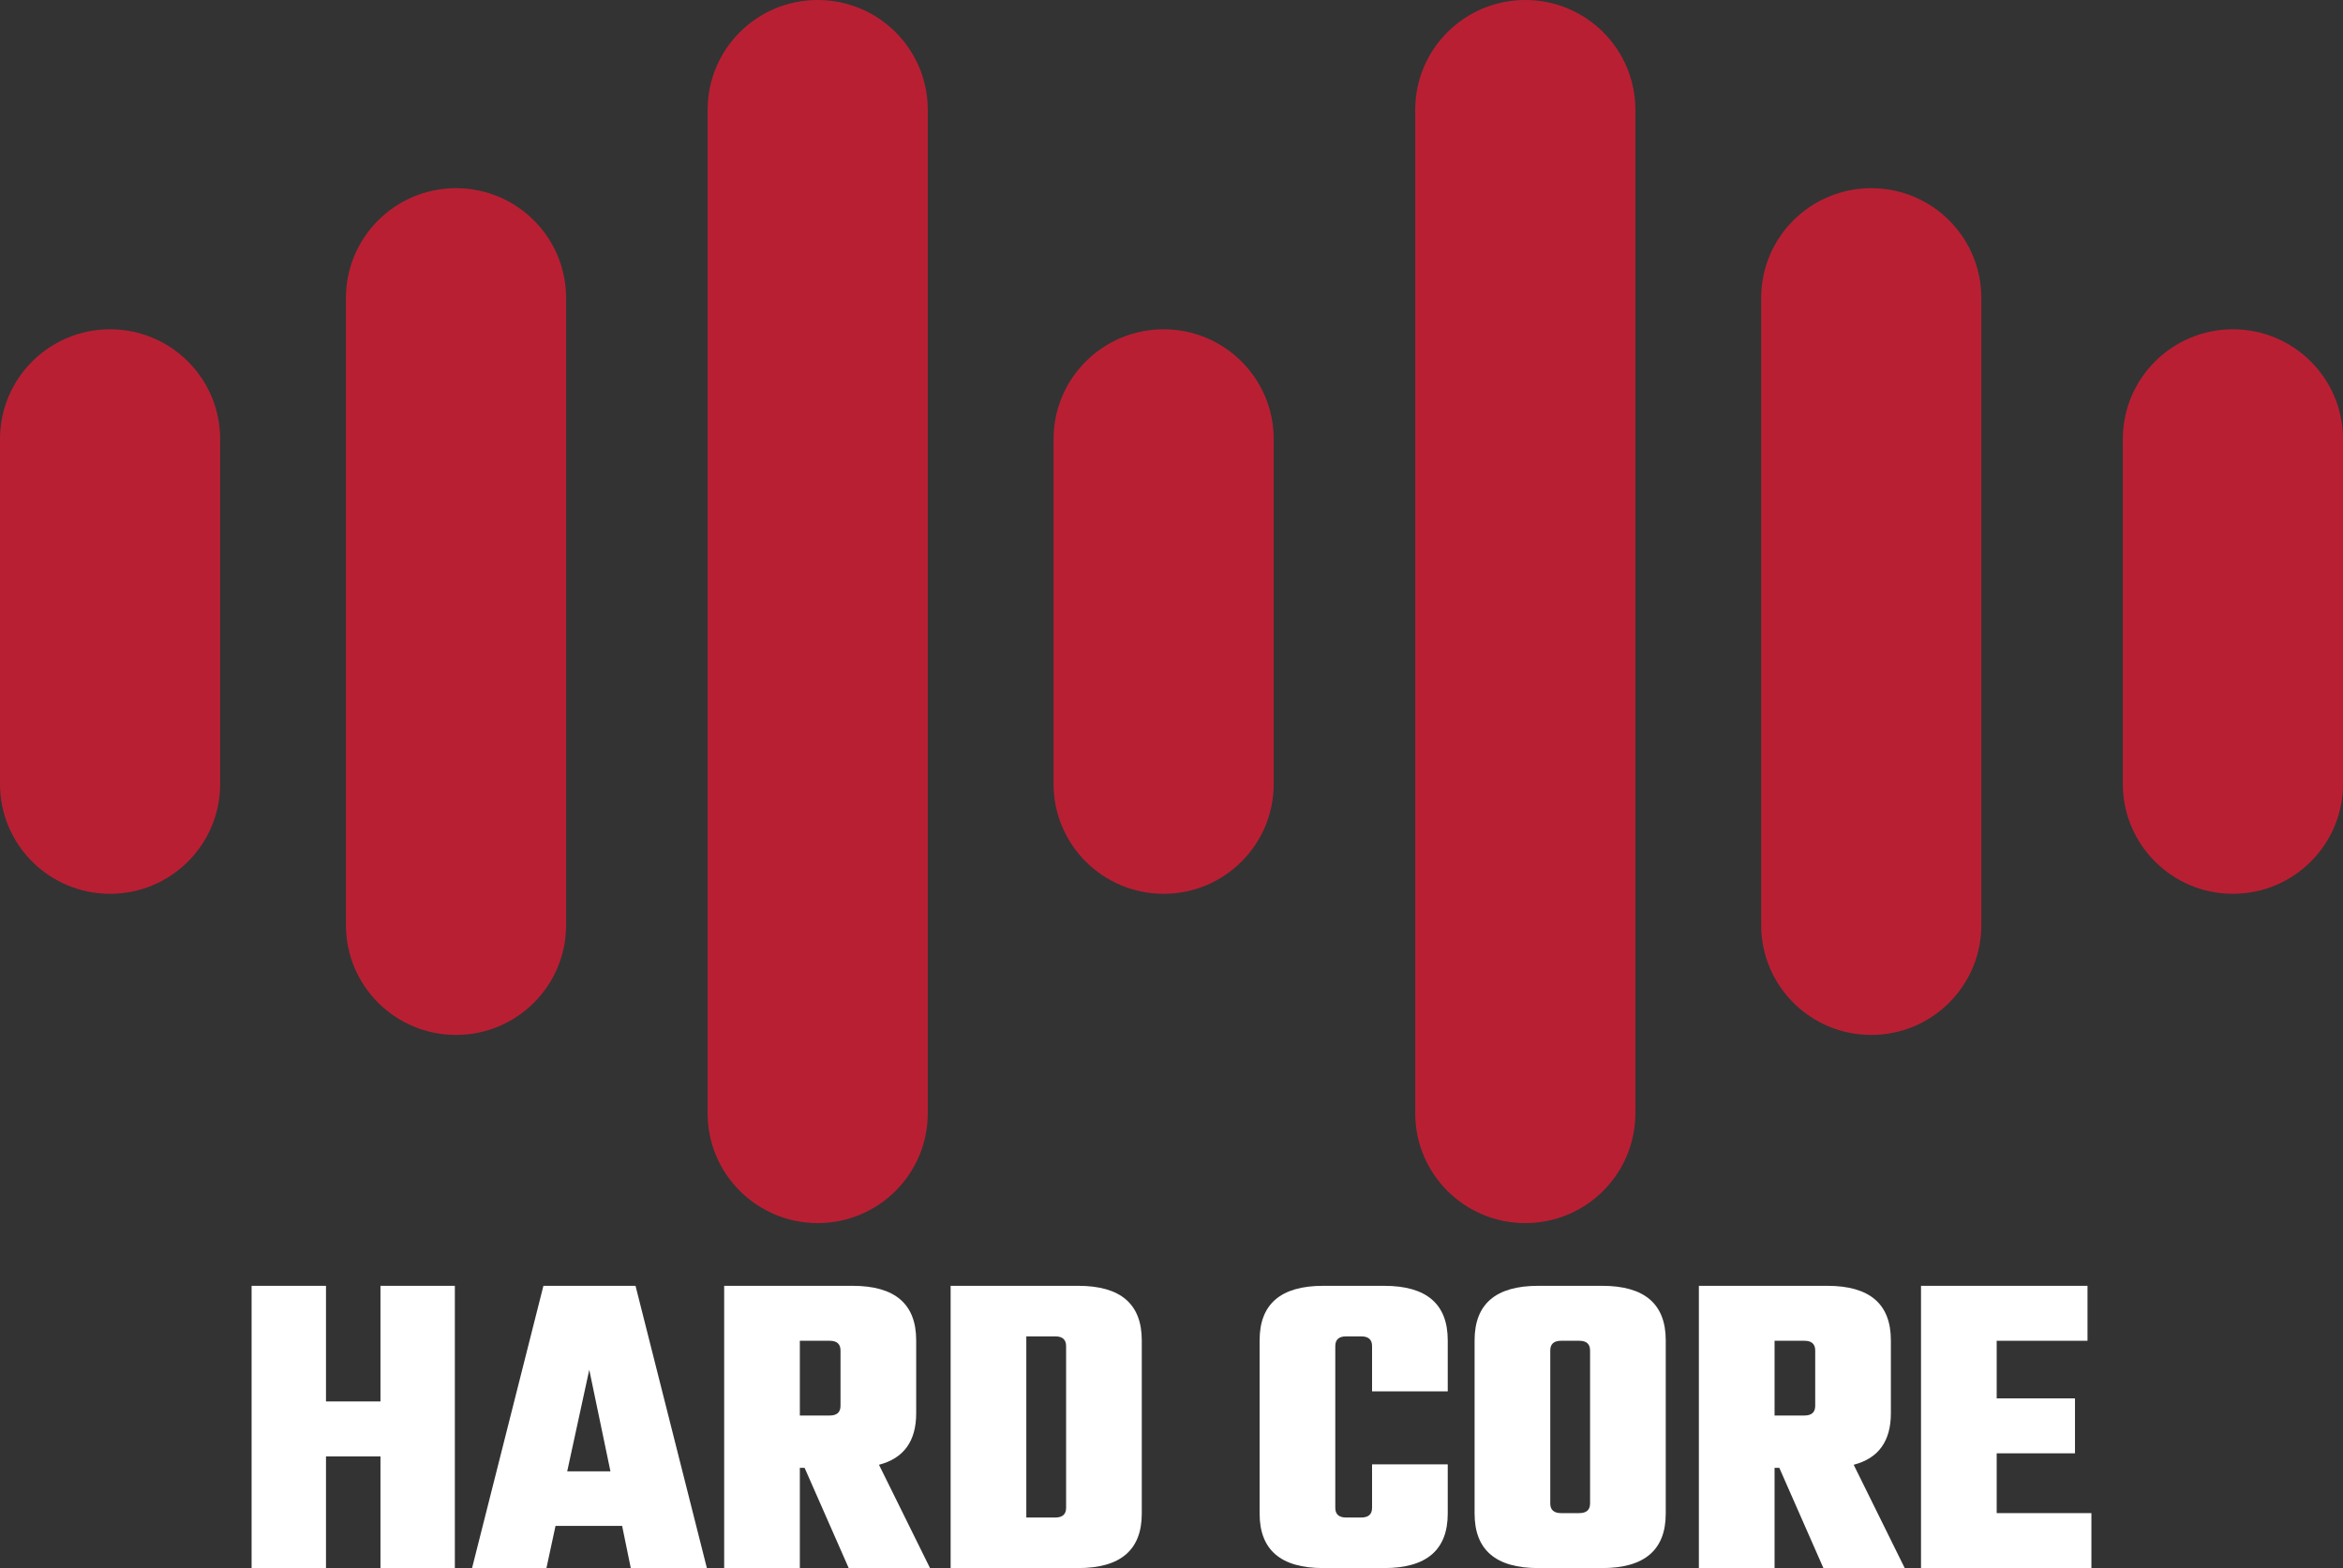 <svg width="130" height="87" viewBox="0 0 130 87" fill="none" xmlns="http://www.w3.org/2000/svg">
<rect x="0" y="0" width="130" height="87" fill="#333333" stroke="none"/>
<path d="M12.215 24.36C12.215 20.997 9.48 18.27 6.107 18.27C2.734 18.27 0 20.997 0 24.36V43.5C0 46.863 2.734 49.59 6.107 49.59C9.48 49.59 12.215 46.863 12.215 43.5V24.36Z" fill="#B91F33"/>
<path d="M130 24.36C130 20.997 127.266 18.27 123.893 18.27C120.52 18.27 117.785 20.997 117.785 24.36V43.5C117.785 46.863 120.52 49.59 123.893 49.59C127.266 49.59 130 46.863 130 43.5V24.36Z" fill="#B91F33"/>
<path d="M70.671 24.36C70.671 20.997 67.937 18.27 64.564 18.27C61.191 18.27 58.456 20.997 58.456 24.36V43.5C58.456 46.863 61.191 49.59 64.564 49.59C67.937 49.59 70.671 46.863 70.671 43.5V24.36Z" fill="#B91F33"/>
<path d="M31.409 16.53C31.409 13.167 28.675 10.44 25.302 10.44C21.929 10.44 19.195 13.167 19.195 16.53V51.33C19.195 54.693 21.929 57.42 25.302 57.42C28.675 57.42 31.409 54.693 31.409 51.33V16.53Z" fill="#B91F33"/>
<path d="M109.933 16.53C109.933 13.167 107.199 10.44 103.826 10.44C100.453 10.44 97.718 13.167 97.718 16.53V51.33C97.718 54.693 100.453 57.42 103.826 57.42C107.199 57.42 109.933 54.693 109.933 51.33V16.53Z" fill="#B91F33"/>
<path d="M51.477 6.09C51.477 2.727 48.742 0 45.369 0C41.996 0 39.262 2.727 39.262 6.09V61.77C39.262 65.133 41.996 67.86 45.369 67.86C48.742 67.86 51.477 65.133 51.477 61.77V6.09Z" fill="#B91F33"/>
<path d="M90.738 6.09C90.738 2.727 88.004 0 84.631 0C81.258 0 78.523 2.727 78.523 6.09V61.77C78.523 65.133 81.258 67.86 84.631 67.86C88.004 67.86 90.738 65.133 90.738 61.77V6.09Z" fill="#B91F33"/>
<path d="M21.11 71.34H25.237V87H21.11V80.804H18.087V87H13.96V71.34H18.087V77.755H21.11V71.34Z" fill="white"/>
<path d="M34.998 87L34.518 84.658H30.823L30.319 87H26.192L30.151 71.34H35.262L39.221 87H34.998ZM31.471 81.634H33.87L32.695 75.999L31.471 81.634Z" fill="white"/>
<path d="M44.379 81.439V87H40.18V71.34H47.306C49.658 71.34 50.834 72.348 50.834 74.365V78.414C50.834 79.959 50.146 80.91 48.77 81.268L51.601 87H47.09L44.643 81.439H44.379ZM46.035 74.389H44.379V78.536H46.035C46.435 78.536 46.635 78.357 46.635 77.999V74.926C46.635 74.568 46.435 74.389 46.035 74.389Z" fill="white"/>
<path d="M52.745 71.34H59.824C62.175 71.34 63.351 72.348 63.351 74.365V83.975C63.351 85.992 62.175 87 59.824 87H52.745V71.34ZM59.152 83.658V74.682C59.152 74.324 58.952 74.145 58.552 74.145H56.944V84.195H58.552C58.952 84.195 59.152 84.016 59.152 83.658Z" fill="white"/>
<path d="M80.327 77.194H76.128V74.682C76.128 74.324 75.928 74.145 75.528 74.145H74.688C74.288 74.145 74.088 74.324 74.088 74.682V83.658C74.088 84.016 74.288 84.195 74.688 84.195H75.528C75.928 84.195 76.128 84.016 76.128 83.658V81.243H80.327V83.975C80.327 85.992 79.151 87 76.799 87H73.416C71.065 87 69.889 85.992 69.889 83.975V74.365C69.889 72.348 71.065 71.34 73.416 71.34H76.799C79.151 71.34 80.327 72.348 80.327 74.365V77.194Z" fill="white"/>
<path d="M85.344 71.34H88.896C91.247 71.34 92.423 72.348 92.423 74.365V83.975C92.423 85.992 91.247 87 88.896 87H85.344C82.993 87 81.817 85.992 81.817 83.975V74.365C81.817 72.348 82.993 71.34 85.344 71.34ZM88.224 83.414V74.926C88.224 74.568 88.024 74.389 87.624 74.389H86.616C86.216 74.389 86.016 74.568 86.016 74.926V83.414C86.016 83.772 86.216 83.951 86.616 83.951H87.624C88.024 83.951 88.224 83.772 88.224 83.414Z" fill="white"/>
<path d="M98.461 81.439V87H94.261V71.34H101.388C103.739 71.34 104.914 72.348 104.914 74.365V78.414C104.914 79.959 104.227 80.91 102.851 81.268L105.682 87H101.171L98.724 81.439H98.461ZM100.116 74.389H98.461V78.536H100.116C100.516 78.536 100.716 78.357 100.716 77.999V74.926C100.716 74.568 100.516 74.389 100.116 74.389Z" fill="white"/>
<path d="M110.785 83.951H116.04V87H106.586V71.34H115.824V74.389H110.785V77.585H115.129V80.633H110.785V83.951Z" fill="white"/>
</svg>
